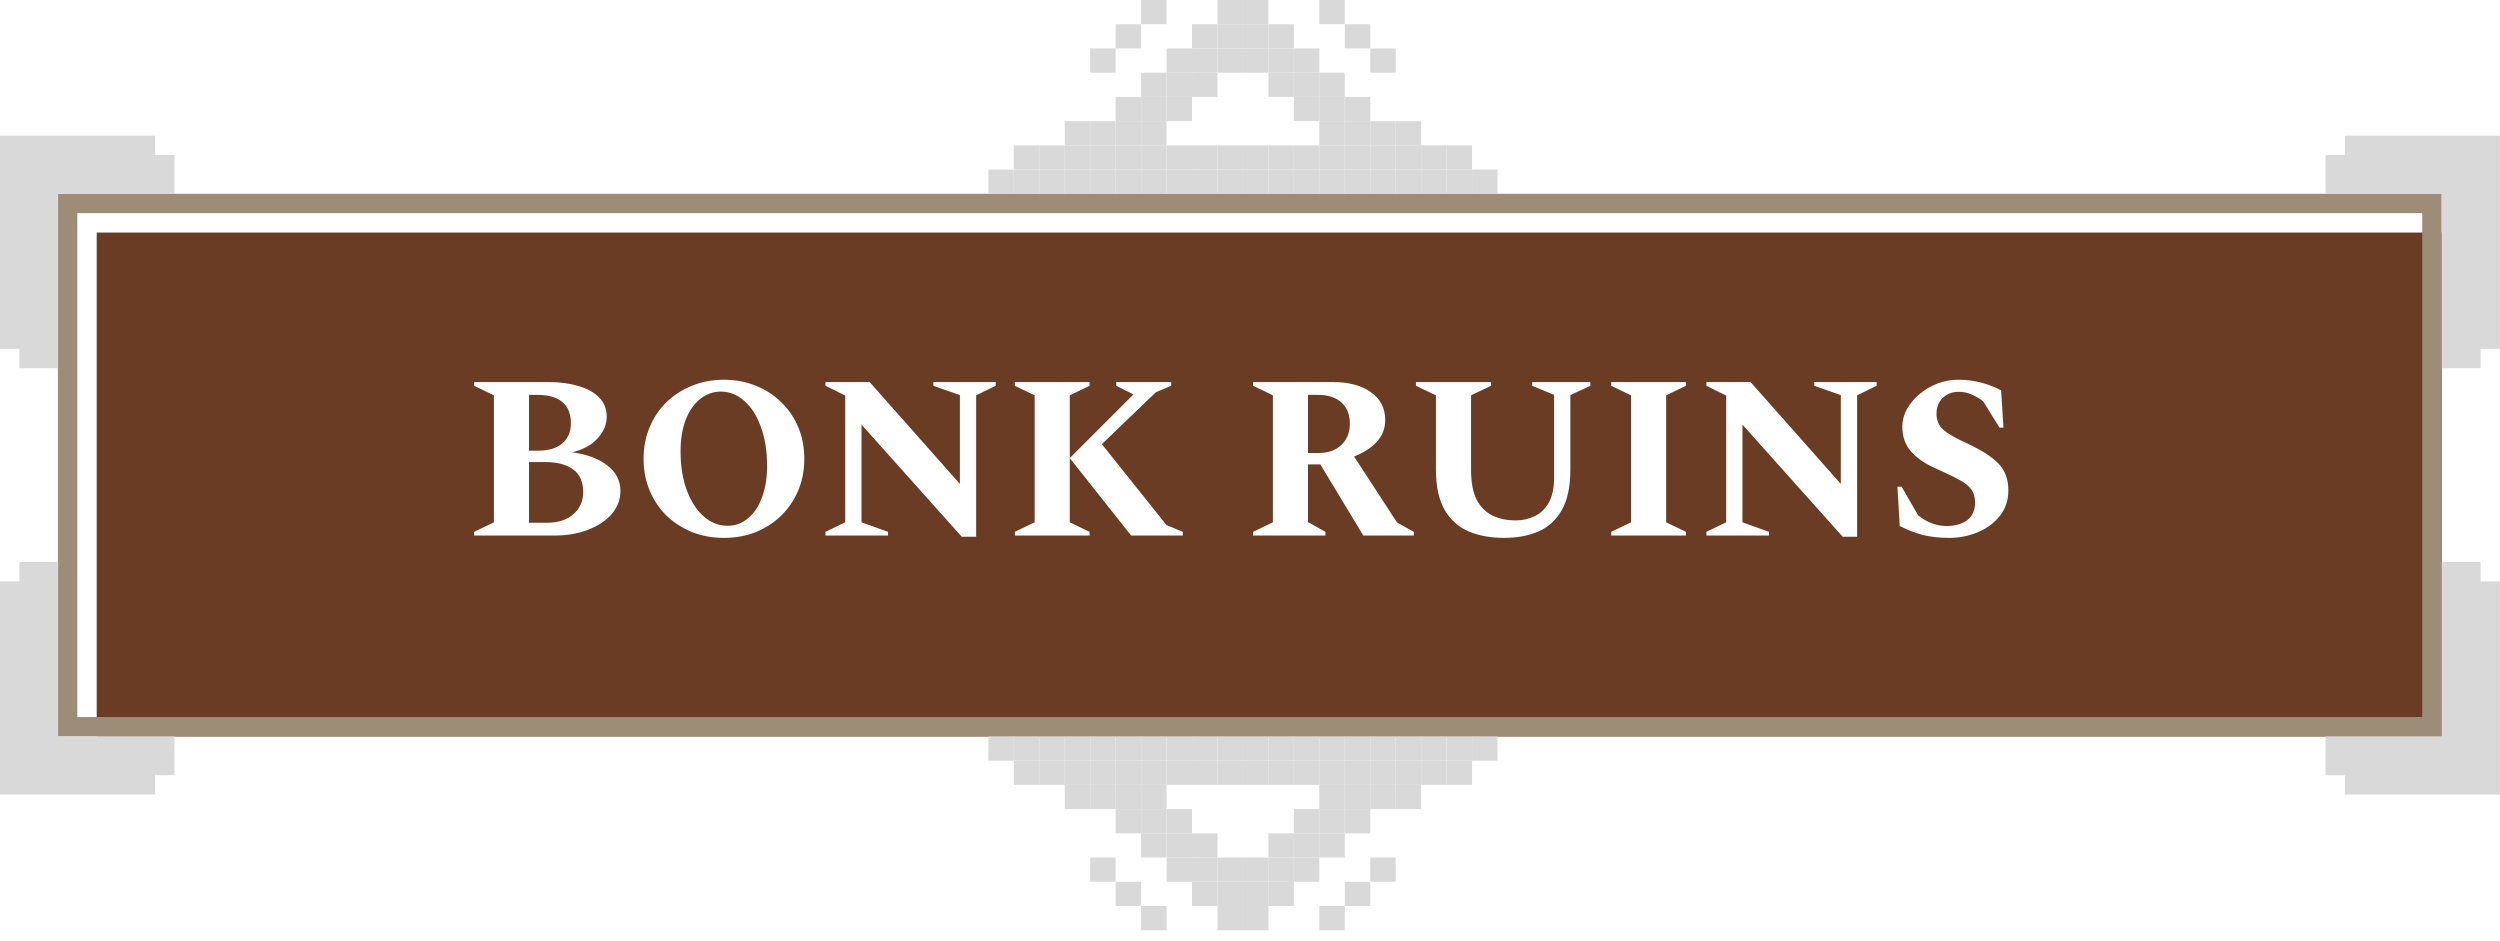 <svg width="194" height="73" viewBox="0 0 194 73" fill="none" xmlns="http://www.w3.org/2000/svg">
<g filter="url(#filter0_ii_637_2014)">
<path d="M6 55.642V16.542H187.965V55.642H6Z" fill="#6B3C24"/>
</g>
<path d="M5.248 55.642V56.394H6H187.965H188.717V55.642V16.542V15.79H187.965H6H5.248V16.542V55.642Z" stroke="#9D8C77" stroke-width="1.504"/>
<path d="M1.504 28.574H4.512V15.039H13.535V12.031H12.031V10.527H0V27.07H1.504V28.574Z" fill="#D9D9D9"/>
<path d="M192.492 28.574H189.484V15.039H180.461V12.031H181.965V10.527H193.996V27.07H192.492V28.574Z" fill="#D9D9D9"/>
<path d="M192.492 43.612L189.484 43.612L189.484 57.147L180.461 57.147L180.461 60.154L181.965 60.154L181.965 61.658L193.996 61.658L193.996 45.116L192.492 45.116L192.492 43.612Z" fill="#D9D9D9"/>
<path d="M1.504 43.612L4.512 43.612L4.512 57.147L13.535 57.147L13.535 60.154L12.031 60.154L12.031 61.658L0 61.658L1.4462e-06 45.116L1.504 45.116L1.504 43.612Z" fill="#D9D9D9"/>
<path d="M88.55 0H90.525V1.879H88.55V0Z" fill="#D9D9D9"/>
<path d="M94.477 0H96.452V1.879H94.477V0Z" fill="#D9D9D9"/>
<path d="M96.453 0H98.428V1.879H96.453V0Z" fill="#D9D9D9"/>
<path d="M102.378 0H104.353V1.879H102.378V0Z" fill="#D9D9D9"/>
<path d="M86.574 1.88H88.549V3.759H86.574V1.88Z" fill="#D9D9D9"/>
<path d="M92.501 1.88H94.475V3.759H92.501V1.88Z" fill="#D9D9D9"/>
<path d="M94.477 1.879H96.452V3.759H94.477V1.879Z" fill="#D9D9D9"/>
<path d="M96.453 1.879H98.428V3.759H96.453V1.879Z" fill="#D9D9D9"/>
<path d="M98.429 1.88H100.404V3.759H98.429V1.88Z" fill="#D9D9D9"/>
<path d="M104.356 1.88H106.331V3.759H104.356V1.88Z" fill="#D9D9D9"/>
<path d="M84.599 3.759L86.574 3.759L86.574 5.638H84.599V3.759Z" fill="#D9D9D9"/>
<path d="M90.526 3.759L92.501 3.759L92.501 5.638H90.526V3.759Z" fill="#D9D9D9"/>
<path d="M92.501 3.759H94.475V5.638H92.501L92.501 3.759Z" fill="#D9D9D9"/>
<path d="M94.477 3.759H96.452V5.638H94.477V3.759Z" fill="#D9D9D9"/>
<path d="M96.453 3.759H98.428V5.638H96.453V3.759Z" fill="#D9D9D9"/>
<path d="M98.429 3.759H100.404V5.638H98.429V3.759Z" fill="#D9D9D9"/>
<path d="M100.404 3.759L102.378 3.759V5.638H100.404V3.759Z" fill="#D9D9D9"/>
<path d="M106.331 3.759L108.305 3.759V5.638H106.33L106.331 3.759Z" fill="#D9D9D9"/>
<path d="M88.55 5.64H90.525V7.519H88.55V5.64Z" fill="#D9D9D9"/>
<path d="M90.526 5.64H92.501V7.519H90.526V5.64Z" fill="#D9D9D9"/>
<path d="M92.501 5.64H94.475V7.519H92.501V5.64Z" fill="#D9D9D9"/>
<path d="M98.429 5.64H100.404V7.519H98.429V5.64Z" fill="#D9D9D9"/>
<path d="M100.404 5.64H102.378V7.519H100.404V5.64Z" fill="#D9D9D9"/>
<path d="M102.378 5.64H104.353V7.519H102.378V5.64Z" fill="#D9D9D9"/>
<path d="M86.574 7.52H88.549V9.399H86.574V7.52Z" fill="#D9D9D9"/>
<path d="M88.55 7.519H90.525V9.399H88.55V7.519Z" fill="#D9D9D9"/>
<path d="M90.526 7.519H92.501V9.399H90.526V7.519Z" fill="#D9D9D9"/>
<path d="M100.404 7.519H102.378V9.399H100.403L100.404 7.519Z" fill="#D9D9D9"/>
<path d="M102.378 7.519H104.353V9.399H102.378V7.519Z" fill="#D9D9D9"/>
<path d="M104.356 7.52H106.331V9.399H104.356V7.52Z" fill="#D9D9D9"/>
<path d="M82.623 9.401H84.598V11.28H82.623V9.401Z" fill="#D9D9D9"/>
<path d="M84.599 9.401H86.574V11.28H84.599V9.401Z" fill="#D9D9D9"/>
<path d="M86.574 9.401H88.549V11.28H86.574V9.401Z" fill="#D9D9D9"/>
<path d="M88.55 9.401H90.525V11.28H88.55V9.401Z" fill="#D9D9D9"/>
<path d="M102.378 9.401H104.353V11.28H102.378V9.401Z" fill="#D9D9D9"/>
<path d="M104.356 9.401H106.331V11.28H104.356V9.401Z" fill="#D9D9D9"/>
<path d="M106.331 9.401H108.305V11.28H106.331V9.401Z" fill="#D9D9D9"/>
<path d="M108.306 9.401H110.281V11.28H108.306V9.401Z" fill="#D9D9D9"/>
<path d="M78.671 11.279H80.646V13.158H78.671V11.279Z" fill="#D9D9D9"/>
<path d="M80.647 11.279H82.622V13.158H80.647V11.279Z" fill="#D9D9D9"/>
<path d="M82.623 11.279H84.598V13.158H82.623V11.279Z" fill="#D9D9D9"/>
<path d="M84.599 11.279H86.574V13.158H84.599V11.279Z" fill="#D9D9D9"/>
<path d="M86.574 11.279H88.549V13.158H86.574V11.279Z" fill="#D9D9D9"/>
<path d="M88.55 11.279H90.525V13.158H88.55V11.279Z" fill="#D9D9D9"/>
<path d="M90.526 11.279H92.501V13.158H90.526V11.279Z" fill="#D9D9D9"/>
<path d="M92.501 11.279H94.475V13.158H92.501V11.279Z" fill="#D9D9D9"/>
<path d="M94.477 11.279H96.452V13.158H94.477V11.279Z" fill="#D9D9D9"/>
<path d="M96.453 11.279H98.428V13.158H96.453V11.279Z" fill="#D9D9D9"/>
<path d="M98.429 11.279H100.404V13.158H98.429V11.279Z" fill="#D9D9D9"/>
<path d="M100.404 11.279H102.378V13.158H100.404V11.279Z" fill="#D9D9D9"/>
<path d="M102.378 11.279H104.353V13.158H102.378V11.279Z" fill="#D9D9D9"/>
<path d="M104.356 11.279H106.331V13.158H104.356V11.279Z" fill="#D9D9D9"/>
<path d="M106.331 11.279H108.305V13.158H106.331V11.279Z" fill="#D9D9D9"/>
<path d="M108.306 11.279H110.281V13.158H108.306V11.279Z" fill="#D9D9D9"/>
<path d="M110.281 11.279H112.256V13.158H110.281V11.279Z" fill="#D9D9D9"/>
<path d="M112.257 11.279H114.232V13.158H112.257V11.279Z" fill="#D9D9D9"/>
<path d="M76.696 13.16H78.671V15.039H76.696V13.16Z" fill="#D9D9D9"/>
<path d="M78.671 13.16H80.646V15.039H78.671V13.16Z" fill="#D9D9D9"/>
<path d="M80.647 13.16H82.622V15.039H80.647V13.16Z" fill="#D9D9D9"/>
<path d="M82.623 13.16H84.598V15.039H82.623V13.16Z" fill="#D9D9D9"/>
<path d="M84.599 13.16H86.574V15.039H84.599V13.16Z" fill="#D9D9D9"/>
<path d="M86.574 13.16H88.549V15.039H86.574V13.16Z" fill="#D9D9D9"/>
<path d="M88.55 13.16H90.525V15.039H88.55V13.16Z" fill="#D9D9D9"/>
<path d="M90.526 13.16H92.501V15.039H90.526V13.16Z" fill="#D9D9D9"/>
<path d="M92.501 13.16H94.475V15.039H92.501V13.16Z" fill="#D9D9D9"/>
<path d="M94.477 13.16H96.452V15.039H94.477V13.16Z" fill="#D9D9D9"/>
<path d="M96.453 13.16H98.428V15.039H96.453V13.16Z" fill="#D9D9D9"/>
<path d="M98.429 13.16H100.404V15.039H98.429V13.16Z" fill="#D9D9D9"/>
<path d="M100.404 13.16H102.378V15.039H100.404V13.16Z" fill="#D9D9D9"/>
<path d="M102.378 13.16H104.353V15.039H102.378V13.16Z" fill="#D9D9D9"/>
<path d="M104.356 13.16H106.331V15.039H104.356V13.16Z" fill="#D9D9D9"/>
<path d="M106.331 13.16H108.305V15.039H106.331V13.16Z" fill="#D9D9D9"/>
<path d="M108.306 13.16H110.281V15.039H108.306V13.16Z" fill="#D9D9D9"/>
<path d="M110.281 13.16H112.256V15.039H110.281V13.16Z" fill="#D9D9D9"/>
<path d="M112.257 13.16H114.232V15.039H112.257V13.16Z" fill="#D9D9D9"/>
<path d="M114.233 13.16H116.208V15.039H114.233V13.16Z" fill="#D9D9D9"/>
<path d="M104.355 72.184H102.38V70.305H104.355V72.184Z" fill="#D9D9D9"/>
<path d="M98.429 72.184H96.454V70.305H98.429V72.184Z" fill="#D9D9D9"/>
<path d="M96.453 72.184H94.478V70.305H96.453V72.184Z" fill="#D9D9D9"/>
<path d="M90.526 72.184H88.551V70.305H90.526V72.184Z" fill="#D9D9D9"/>
<path d="M106.332 70.303H104.357L104.357 68.424H106.332V70.303Z" fill="#D9D9D9"/>
<path d="M100.405 70.303H98.43L98.43 68.424H100.405V70.303Z" fill="#D9D9D9"/>
<path d="M98.429 70.303H96.454L96.454 68.424H98.429V70.303Z" fill="#D9D9D9"/>
<path d="M96.453 70.303H94.478L94.478 68.424H96.453V70.303Z" fill="#D9D9D9"/>
<path d="M94.477 70.303H92.501V68.424H94.477V70.303Z" fill="#D9D9D9"/>
<path d="M88.55 70.303H86.575V68.424H88.55V70.303Z" fill="#D9D9D9"/>
<path d="M108.306 68.425H106.331V66.546H108.306V68.425Z" fill="#D9D9D9"/>
<path d="M102.379 68.425H100.404V66.546H102.379V68.425Z" fill="#D9D9D9"/>
<path d="M100.404 68.425H98.43V66.546H100.404V68.425Z" fill="#D9D9D9"/>
<path d="M98.429 68.425H96.454V66.546H98.429V68.425Z" fill="#D9D9D9"/>
<path d="M96.453 68.425H94.478V66.546H96.453V68.425Z" fill="#D9D9D9"/>
<path d="M94.477 68.425H92.501V66.546H94.477V68.425Z" fill="#D9D9D9"/>
<path d="M92.501 68.425H90.525V66.546H92.501L92.501 68.425Z" fill="#D9D9D9"/>
<path d="M86.575 68.425H84.6L84.6 66.546H86.575L86.575 68.425Z" fill="#D9D9D9"/>
<path d="M104.355 66.544L102.38 66.544V64.665H104.355V66.544Z" fill="#D9D9D9"/>
<path d="M102.379 66.544H100.404V64.665H102.379V66.544Z" fill="#D9D9D9"/>
<path d="M100.404 66.544H98.43V64.665L100.404 64.665V66.544Z" fill="#D9D9D9"/>
<path d="M94.477 66.544H92.501V64.665L94.477 64.665V66.544Z" fill="#D9D9D9"/>
<path d="M92.501 66.544H90.525V64.665H92.501V66.544Z" fill="#D9D9D9"/>
<path d="M90.525 66.544H88.551V64.665L90.525 64.665V66.544Z" fill="#D9D9D9"/>
<path d="M106.33 64.666L104.355 64.666V62.787L106.33 62.787V64.666Z" fill="#D9D9D9"/>
<path d="M104.355 64.666H102.38V62.787H104.355V64.666Z" fill="#D9D9D9"/>
<path d="M102.379 64.666H100.404V62.787H102.379V64.666Z" fill="#D9D9D9"/>
<path d="M92.501 64.666H90.525L90.525 62.787H92.501V64.666Z" fill="#D9D9D9"/>
<path d="M90.525 64.666L88.551 64.666L88.551 62.787L90.525 62.787L90.525 64.666Z" fill="#D9D9D9"/>
<path d="M88.55 64.666H86.575L86.575 62.787H88.55V64.666Z" fill="#D9D9D9"/>
<path d="M110.282 62.784H108.307V60.905L110.282 60.905V62.784Z" fill="#D9D9D9"/>
<path d="M108.306 62.784H106.331V60.905L108.306 60.905V62.784Z" fill="#D9D9D9"/>
<path d="M106.331 62.784L104.357 62.784V60.905H106.331V62.784Z" fill="#D9D9D9"/>
<path d="M104.355 62.784H102.38V60.905L104.355 60.905V62.784Z" fill="#D9D9D9"/>
<path d="M90.526 62.784L88.551 62.784V60.905L90.526 60.905V62.784Z" fill="#D9D9D9"/>
<path d="M88.55 62.784H86.575V60.905L88.55 60.905V62.784Z" fill="#D9D9D9"/>
<path d="M86.575 62.784L84.6 62.784L84.6 60.905L86.575 60.905V62.784Z" fill="#D9D9D9"/>
<path d="M84.599 62.784L82.624 62.784L82.624 60.905H84.599V62.784Z" fill="#D9D9D9"/>
<path d="M114.233 60.906H112.258V59.026L114.233 59.026V60.906Z" fill="#D9D9D9"/>
<path d="M112.257 60.906L110.282 60.906V59.026L112.257 59.026V60.906Z" fill="#D9D9D9"/>
<path d="M110.282 60.906L108.307 60.906V59.026L110.282 59.026V60.906Z" fill="#D9D9D9"/>
<path d="M108.306 60.906L106.331 60.906V59.026L108.306 59.026V60.906Z" fill="#D9D9D9"/>
<path d="M106.331 60.906H104.357V59.026L106.331 59.026V60.906Z" fill="#D9D9D9"/>
<path d="M104.355 60.906L102.38 60.906V59.026L104.355 59.026V60.906Z" fill="#D9D9D9"/>
<path d="M102.379 60.906L100.404 60.906V59.026L102.379 59.026V60.906Z" fill="#D9D9D9"/>
<path d="M100.404 60.906H98.43V59.026L100.404 59.026V60.906Z" fill="#D9D9D9"/>
<path d="M98.429 60.906L96.454 60.906V59.026L98.429 59.026V60.906Z" fill="#D9D9D9"/>
<path d="M96.453 60.906L94.478 60.906V59.026L96.453 59.026V60.906Z" fill="#D9D9D9"/>
<path d="M94.477 60.906L92.501 60.906V59.026L94.477 59.026V60.906Z" fill="#D9D9D9"/>
<path d="M92.501 60.906H90.525V59.026L92.501 59.026V60.906Z" fill="#D9D9D9"/>
<path d="M90.525 60.906L88.551 60.906V59.026L90.525 59.026V60.906Z" fill="#D9D9D9"/>
<path d="M88.55 60.906L86.575 60.906V59.026L88.55 59.026V60.906Z" fill="#D9D9D9"/>
<path d="M86.575 60.906L84.6 60.906V59.026L86.575 59.026V60.906Z" fill="#D9D9D9"/>
<path d="M84.599 60.906H82.624V59.026L84.599 59.026V60.906Z" fill="#D9D9D9"/>
<path d="M82.624 60.906L80.649 60.906L80.649 59.026L82.624 59.026V60.906Z" fill="#D9D9D9"/>
<path d="M80.647 60.906L78.672 60.906L78.672 59.026L80.647 59.026L80.647 60.906Z" fill="#D9D9D9"/>
<path d="M116.209 59.025L114.234 59.025V57.145L116.209 57.145V59.025Z" fill="#D9D9D9"/>
<path d="M114.233 59.025L112.258 59.025V57.145L114.233 57.145V59.025Z" fill="#D9D9D9"/>
<path d="M112.257 59.025L110.282 59.025V57.145L112.257 57.145V59.025Z" fill="#D9D9D9"/>
<path d="M110.282 59.025L108.307 59.025V57.145L110.282 57.145V59.025Z" fill="#D9D9D9"/>
<path d="M108.306 59.025L106.331 59.025V57.145L108.306 57.145V59.025Z" fill="#D9D9D9"/>
<path d="M106.33 59.025L104.355 59.025L104.355 57.145L106.33 57.145V59.025Z" fill="#D9D9D9"/>
<path d="M104.355 59.025L102.38 59.025V57.145L104.355 57.145L104.355 59.025Z" fill="#D9D9D9"/>
<path d="M102.379 59.025L100.404 59.025V57.145L102.379 57.145V59.025Z" fill="#D9D9D9"/>
<path d="M100.404 59.025L98.43 59.025V57.145L100.404 57.145V59.025Z" fill="#D9D9D9"/>
<path d="M98.429 59.025L96.454 59.025V57.145L98.429 57.145V59.025Z" fill="#D9D9D9"/>
<path d="M96.453 59.025L94.478 59.025V57.145L96.453 57.145V59.025Z" fill="#D9D9D9"/>
<path d="M94.477 59.025L92.501 59.025V57.145L94.477 57.145V59.025Z" fill="#D9D9D9"/>
<path d="M92.501 59.025L90.525 59.025V57.145L92.501 57.145V59.025Z" fill="#D9D9D9"/>
<path d="M90.525 59.025L88.551 59.025V57.145L90.525 57.145V59.025Z" fill="#D9D9D9"/>
<path d="M88.55 59.025L86.575 59.025V57.145L88.55 57.145V59.025Z" fill="#D9D9D9"/>
<path d="M86.575 59.025L84.6 59.025V57.145L86.575 57.145V59.025Z" fill="#D9D9D9"/>
<path d="M84.599 59.025L82.624 59.025V57.145L84.599 57.145L84.599 59.025Z" fill="#D9D9D9"/>
<path d="M82.624 59.025L80.649 59.025L80.649 57.145L82.624 57.145V59.025Z" fill="#D9D9D9"/>
<path d="M80.647 59.025L78.672 59.025L78.672 57.145L80.647 57.145L80.647 59.025Z" fill="#D9D9D9"/>
<path d="M78.672 59.025L76.697 59.025L76.697 57.145L78.672 57.145L78.672 59.025Z" fill="#D9D9D9"/>
<path d="M36.794 41.559V41.27L38.328 40.53V30.677L36.794 29.937V29.648H42.569C43.435 29.648 44.205 29.75 44.879 29.955C45.565 30.147 46.1 30.442 46.485 30.839C46.882 31.224 47.08 31.717 47.08 32.319C47.08 32.932 46.846 33.498 46.377 34.015C45.919 34.533 45.258 34.894 44.392 35.098C45.558 35.255 46.473 35.597 47.135 36.127C47.808 36.644 48.145 37.3 48.145 38.094C48.145 38.755 47.922 39.351 47.477 39.88C47.032 40.398 46.419 40.807 45.637 41.107C44.867 41.408 43.988 41.559 43.002 41.559H36.794ZM41.666 30.641H41.053V34.972H41.775C42.569 34.972 43.188 34.785 43.633 34.412C44.079 34.027 44.301 33.51 44.301 32.86C44.301 31.381 43.423 30.641 41.666 30.641ZM42.298 35.856H41.053V40.566H42.424C43.315 40.566 44.007 40.343 44.5 39.898C45.005 39.453 45.258 38.882 45.258 38.184C45.258 37.39 44.999 36.806 44.482 36.434C43.976 36.048 43.248 35.856 42.298 35.856ZM56.169 41.739C55.279 41.739 54.455 41.589 53.697 41.288C52.939 40.975 52.277 40.548 51.712 40.007C51.158 39.453 50.725 38.803 50.412 38.058C50.099 37.312 49.943 36.494 49.943 35.603C49.943 34.713 50.099 33.895 50.412 33.149C50.725 32.403 51.158 31.759 51.712 31.218C52.277 30.665 52.939 30.238 53.697 29.937C54.455 29.624 55.279 29.468 56.169 29.468C57.071 29.468 57.901 29.624 58.659 29.937C59.417 30.238 60.073 30.665 60.626 31.218C61.192 31.759 61.631 32.403 61.944 33.149C62.257 33.895 62.413 34.713 62.413 35.603C62.413 36.494 62.257 37.312 61.944 38.058C61.631 38.803 61.192 39.453 60.626 40.007C60.073 40.548 59.417 40.975 58.659 41.288C57.901 41.589 57.071 41.739 56.169 41.739ZM56.458 40.801C57.059 40.801 57.589 40.608 58.046 40.223C58.515 39.838 58.876 39.297 59.129 38.599C59.393 37.901 59.526 37.083 59.526 36.145C59.526 34.99 59.363 33.979 59.038 33.113C58.725 32.247 58.298 31.579 57.757 31.11C57.216 30.629 56.608 30.388 55.934 30.388C55.333 30.388 54.797 30.581 54.328 30.965C53.859 31.338 53.486 31.874 53.209 32.572C52.945 33.269 52.812 34.087 52.812 35.026C52.812 36.181 52.975 37.191 53.3 38.058C53.624 38.924 54.064 39.598 54.617 40.079C55.17 40.56 55.784 40.801 56.458 40.801ZM64.056 41.559V41.27L65.59 40.53V30.695L64.056 29.937V29.648H67.485L74.487 37.552V30.659L72.43 29.937V29.648H77.266V29.937L75.75 30.677V41.649H74.631L66.853 32.951V40.53L68.911 41.27V41.559H64.056ZM78.755 41.559V41.27L80.289 40.53V30.677L78.755 29.937V29.648H84.548V29.937L83.014 30.677V40.53L84.548 41.27V41.559H78.755ZM83.014 35.549L87.958 30.605L86.623 29.937V29.648H90.882V29.937L89.691 30.442L85.504 34.467L90.521 40.746L91.784 41.27V41.559H87.778L83.014 35.549ZM97.242 41.559V41.27L98.775 40.53V30.677L97.242 29.937V29.648H103.413C104.677 29.648 105.669 29.913 106.391 30.442C107.125 30.959 107.492 31.675 107.492 32.59C107.492 33.251 107.269 33.823 106.824 34.304C106.379 34.773 105.795 35.146 105.074 35.423L108.412 40.548L109.711 41.27V41.559H105.795L102.457 36.036H101.5V40.512L102.854 41.27V41.559H97.242ZM102.222 30.641H101.5V35.152H102.331C103.077 35.152 103.666 34.942 104.099 34.521C104.532 34.099 104.749 33.552 104.749 32.878C104.749 32.169 104.532 31.621 104.099 31.236C103.678 30.839 103.052 30.641 102.222 30.641ZM116.717 41.739C115.67 41.739 114.75 41.571 113.956 41.234C113.162 40.885 112.542 40.325 112.097 39.556C111.652 38.773 111.429 37.733 111.429 36.434V30.677L109.877 29.937V29.648H115.706V29.937L114.154 30.677V36.452C114.154 37.45 114.305 38.238 114.606 38.816C114.918 39.381 115.333 39.784 115.851 40.025C116.38 40.265 116.964 40.386 117.601 40.386C118.131 40.386 118.624 40.277 119.081 40.061C119.538 39.844 119.905 39.495 120.182 39.014C120.458 38.521 120.597 37.877 120.597 37.083V30.641L118.9 29.937V29.648H123.412V29.937L121.86 30.659V36.434C121.86 37.733 121.644 38.773 121.21 39.556C120.777 40.325 120.176 40.885 119.406 41.234C118.636 41.571 117.74 41.739 116.717 41.739ZM125.034 41.559V41.27L126.568 40.53V30.677L125.034 29.937V29.648H130.827V29.937L129.293 30.677V40.53L130.827 41.27V41.559H125.034ZM132.417 41.559V41.27L133.951 40.53V30.695L132.417 29.937V29.648H135.845L142.847 37.552V30.659L140.79 29.937V29.648H145.626V29.937L144.111 30.677V41.649H142.992L135.214 32.951V40.53L137.271 41.27V41.559H132.417ZM151.282 41.739C150.488 41.739 149.784 41.661 149.171 41.505C148.569 41.336 147.986 41.107 147.42 40.819L147.24 37.769H147.565L148.846 39.989C149.171 40.253 149.52 40.458 149.893 40.602C150.278 40.746 150.669 40.819 151.066 40.819C151.715 40.819 152.245 40.668 152.654 40.367C153.063 40.055 153.267 39.598 153.267 38.996C153.267 38.587 153.171 38.25 152.979 37.986C152.798 37.721 152.491 37.474 152.058 37.246C151.625 37.005 151.03 36.716 150.272 36.379C149.417 36.006 148.762 35.561 148.305 35.044C147.847 34.527 147.619 33.883 147.619 33.113C147.619 32.632 147.739 32.175 147.98 31.741C148.232 31.296 148.563 30.905 148.972 30.569C149.393 30.22 149.857 29.949 150.362 29.756C150.879 29.564 151.409 29.468 151.95 29.468C152.563 29.468 153.153 29.54 153.718 29.684C154.284 29.829 154.807 30.033 155.288 30.298L155.469 33.185H155.162L153.899 31.146C153.586 30.905 153.279 30.725 152.979 30.605C152.69 30.472 152.359 30.406 151.986 30.406C151.493 30.406 151.084 30.562 150.759 30.875C150.434 31.188 150.272 31.603 150.272 32.12C150.272 32.614 150.446 33.023 150.795 33.348C151.156 33.66 151.775 34.015 152.654 34.412C153.748 34.918 154.555 35.435 155.072 35.964C155.589 36.494 155.848 37.191 155.848 38.058C155.848 38.828 155.625 39.489 155.18 40.043C154.735 40.596 154.164 41.017 153.466 41.306C152.768 41.595 152.04 41.739 151.282 41.739Z" fill="white"/>
<defs>
<filter id="filter0_ii_637_2014" x="1.488" y="12.03" width="192.492" height="49.627" filterUnits="userSpaceOnUse" color-interpolation-filters="sRGB">
<feFlood flood-opacity="0" result="BackgroundImageFix"/>
<feBlend mode="normal" in="SourceGraphic" in2="BackgroundImageFix" result="shape"/>
<feColorMatrix in="SourceAlpha" type="matrix" values="0 0 0 0 0 0 0 0 0 0 0 0 0 0 0 0 0 0 127 0" result="hardAlpha"/>
<feOffset dx="-3.008" dy="-3.008"/>
<feGaussianBlur stdDeviation="2.472"/>
<feComposite in2="hardAlpha" operator="arithmetic" k2="-1" k3="1"/>
<feColorMatrix type="matrix" values="0 0 0 0 0.176 0 0 0 0 0.133 0 0 0 0 0.106 0 0 0 0.25 0"/>
<feBlend mode="normal" in2="shape" result="effect1_innerShadow_637_2014"/>
<feColorMatrix in="SourceAlpha" type="matrix" values="0 0 0 0 0 0 0 0 0 0 0 0 0 0 0 0 0 0 127 0" result="hardAlpha"/>
<feOffset dx="4.512" dy="4.512"/>
<feGaussianBlur stdDeviation="2.472"/>
<feComposite in2="hardAlpha" operator="arithmetic" k2="-1" k3="1"/>
<feColorMatrix type="matrix" values="0 0 0 0 0.176 0 0 0 0 0.133 0 0 0 0 0.106 0 0 0 0.25 0"/>
<feBlend mode="normal" in2="effect1_innerShadow_637_2014" result="effect2_innerShadow_637_2014"/>
</filter>
</defs>
</svg>
